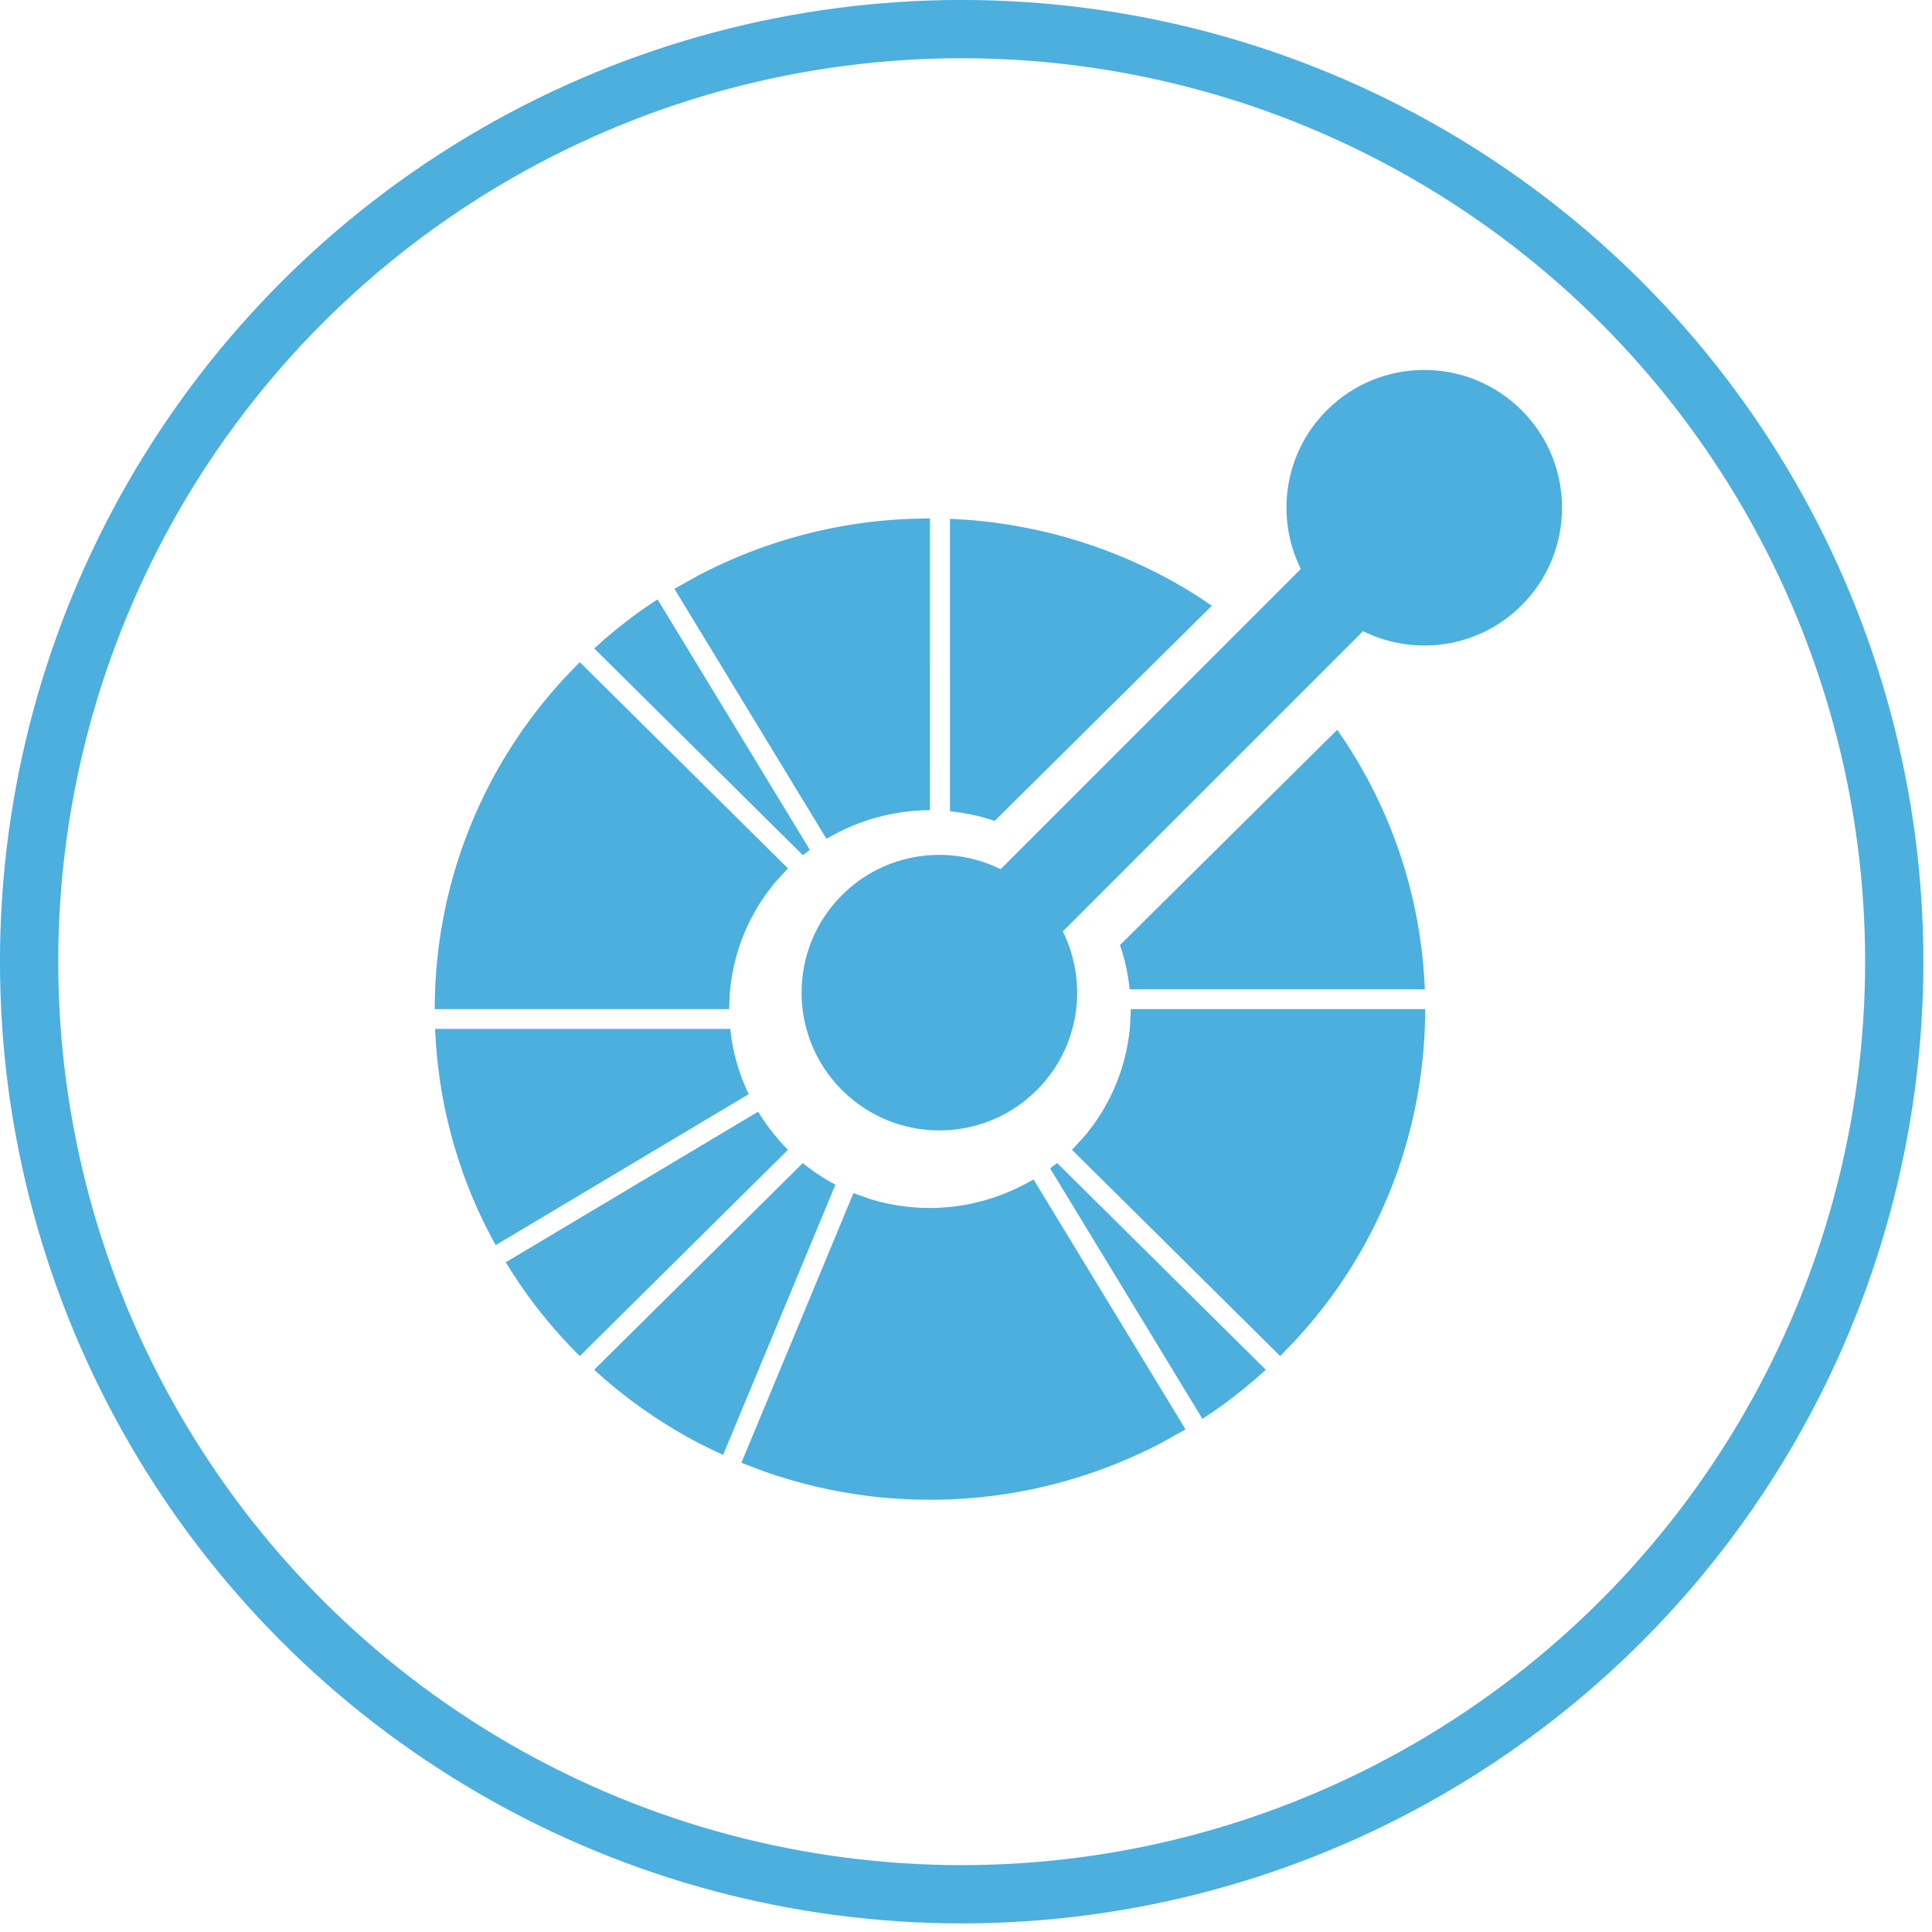 <?xml version="1.0" encoding="UTF-8"?>
<svg width="94px" height="94px" viewBox="0 0 94 94" version="1.1" xmlns="http://www.w3.org/2000/svg" xmlns:xlink="http://www.w3.org/1999/xlink">
    <!-- Generator: Sketch 52.6 (67491) - http://www.bohemiancoding.com/sketch -->
    <title>openapi</title>
    <desc>Created with Sketch.</desc>
    <g id="Page-1" stroke="none" stroke-width="1" fill="none" fill-rule="evenodd">
        <g id="openapi" transform="translate(1, 1)">
            <circle id="Oval" stroke="#4CAFDE" stroke-width="2.835" cx="45.79" cy="45.79" r="45.374"></circle>
            <g id="Group" transform="translate(20, 17)" fill="#4CAFDE">
                <g transform="translate(0, 7)" id="Path">
                    <path d="M14.529,25.06 L14.475,25.06 L0.171,25.06 C0.173,25.129 0.175,25.199 0.179,25.268 C0.185,25.402 0.195,25.535 0.203,25.669 C0.207,25.726 0.209,25.783 0.214,25.84 C0.225,25.995 0.239,26.149 0.253,26.303 C0.256,26.338 0.259,26.373 0.262,26.407 C0.279,26.578 0.298,26.749 0.318,26.919 C0.319,26.936 0.321,26.952 0.324,26.969 C0.346,27.153 0.37,27.337 0.397,27.519 C0.397,27.521 0.397,27.524 0.398,27.526 C0.563,28.66 0.81,29.783 1.14,30.887 C1.142,30.892 1.144,30.897 1.145,30.901 C1.196,31.075 1.25,31.248 1.306,31.42 C1.31,31.43 1.313,31.44 1.316,31.45 C1.319,31.46 1.322,31.47 1.326,31.48 C1.377,31.636 1.43,31.791 1.484,31.946 C1.498,31.985 1.511,32.025 1.525,32.064 C1.573,32.198 1.623,32.332 1.673,32.466 C1.696,32.527 1.72,32.587 1.743,32.648 C1.786,32.76 1.829,32.87 1.874,32.981 C1.907,33.064 1.942,33.147 1.977,33.231 C2.013,33.317 2.05,33.403 2.087,33.491 C2.133,33.596 2.18,33.702 2.227,33.807 C2.256,33.87 2.284,33.933 2.312,33.995 C2.371,34.122 2.431,34.249 2.491,34.374 C2.511,34.415 2.53,34.455 2.55,34.495 C2.621,34.64 2.693,34.784 2.766,34.926 C2.778,34.948 2.788,34.97 2.8,34.992 C2.882,35.15 2.965,35.308 3.051,35.464 C3.055,35.471 3.059,35.478 3.062,35.485 C3.08,35.518 3.1,35.549 3.118,35.582 L15.381,28.263 L15.426,28.236 C14.942,27.226 14.641,26.152 14.529,25.06 Z"></path>
                    <polygon points="0.849 31.583 0.854 31.595 1.316 31.451"></polygon>
                    <path d="M18.058,31.59 L18.024,31.624 L7.91,41.644 C7.962,41.693 8.014,41.741 8.067,41.788 C8.161,41.873 8.257,41.957 8.353,42.04 C8.403,42.083 8.451,42.127 8.501,42.169 C8.615,42.267 8.731,42.363 8.846,42.459 C8.878,42.485 8.908,42.51 8.939,42.536 C9.069,42.642 9.201,42.747 9.334,42.85 C9.351,42.863 9.368,42.877 9.385,42.89 C9.528,43.002 9.673,43.111 9.819,43.221 C9.826,43.224 9.831,43.228 9.836,43.233 C10.445,43.684 11.076,44.106 11.728,44.5 C11.75,44.514 11.773,44.527 11.795,44.541 C11.919,44.614 12.043,44.687 12.168,44.759 C12.244,44.802 12.321,44.845 12.397,44.888 C12.469,44.929 12.541,44.969 12.614,45.009 C12.745,45.08 12.877,45.15 13.009,45.22 C13.027,45.229 13.045,45.239 13.064,45.249 C13.432,45.439 13.806,45.616 14.183,45.787 L14.542,44.923 L19.628,32.685 L19.647,32.64 C19.092,32.345 18.559,31.996 18.058,31.59 Z"></path>
                    <path d="M17.005,30.592 C16.896,30.472 16.792,30.348 16.69,30.224 C16.599,30.113 16.512,30.001 16.427,29.888 C16.331,29.758 16.236,29.628 16.147,29.495 C16.056,29.361 15.968,29.226 15.884,29.089 L3.606,36.417 C3.795,36.727 3.991,37.029 4.192,37.328 C4.199,37.338 4.205,37.349 4.212,37.36 C4.214,37.363 4.217,37.367 4.219,37.371 C4.226,37.38 4.232,37.391 4.239,37.401 C4.239,37.402 4.24,37.403 4.24,37.404 C4.256,37.428 4.273,37.451 4.29,37.475 C4.29,37.477 4.291,37.478 4.292,37.479 C4.292,37.479 4.292,37.479 4.292,37.479 C4.293,37.48 4.293,37.481 4.294,37.481 C4.507,37.794 4.726,38.101 4.952,38.401 C4.957,38.407 4.962,38.414 4.967,38.42 C4.972,38.426 4.977,38.432 4.982,38.439 C5.08,38.568 5.179,38.696 5.28,38.824 C5.293,38.84 5.306,38.857 5.32,38.873 C5.424,39.005 5.53,39.135 5.638,39.264 C5.663,39.294 5.69,39.325 5.715,39.356 C5.812,39.471 5.909,39.585 6.008,39.699 C6.051,39.748 6.095,39.796 6.137,39.844 C6.222,39.94 6.306,40.035 6.392,40.128 C6.439,40.18 6.488,40.232 6.536,40.283 C6.558,40.307 6.58,40.33 6.602,40.354 C6.665,40.421 6.728,40.488 6.791,40.555 C6.817,40.582 6.843,40.608 6.869,40.634 C6.981,40.75 7.093,40.865 7.209,40.979 L17.337,30.944 C17.221,30.829 17.112,30.711 17.005,30.592 Z"></path>
                    <path d="M30.431,31.585 C30.32,31.674 30.207,31.761 30.092,31.845 L30.117,31.886 L37.502,44.032 C37.844,43.81 38.183,43.582 38.513,43.342 C39.227,42.82 39.919,42.254 40.586,41.645 L30.471,31.624 L30.431,31.585 Z"></path>
                    <path d="M36.569,44.61 C36.575,44.607 36.58,44.604 36.586,44.601 L36.585,44.6 C36.58,44.603 36.575,44.607 36.569,44.61 Z"></path>
                    <polygon points="36.562 44.614 36.562 44.614 36.562 44.614 36.562 44.614"></polygon>
                    <path d="M36.585,44.6 L36.586,44.601 C36.618,44.583 36.65,44.566 36.682,44.547 L36.681,44.544 C36.648,44.563 36.617,44.582 36.585,44.6 Z"></path>
                    <polygon points="36.565 44.612 36.569 44.61 36.569 44.61"></polygon>
                    <polygon points="36.562 44.614 36.562 44.614 36.544 44.584"></polygon>
                    <path d="M36.569,44.61 C36.575,44.607 36.58,44.604 36.586,44.601 C36.58,44.604 36.575,44.607 36.569,44.61 Z"></path>
                    <polygon points="36.556 44.618 36.556 44.618 36.56 44.615 36.56 44.615"></polygon>
                    <polygon points="36.562 44.614 36.56 44.615 36.56 44.615 36.562 44.614"></polygon>
                    <path d="M36.565,44.612 C36.564,44.612 36.563,44.613 36.562,44.613 C36.564,44.612 36.567,44.611 36.569,44.61 L36.569,44.609 C36.568,44.61 36.566,44.611 36.565,44.612 Z"></path>
                    <path d="M36.586,44.601 C36.618,44.582 36.65,44.566 36.682,44.547 C36.65,44.566 36.618,44.583 36.586,44.601 Z"></path>
                    <polygon points="36.682 44.547 36.681 44.544 36.68 44.544"></polygon>
                    <polygon points="36.552 44.62 36.552 44.62 36.553 44.62"></polygon>
                    <polygon points="36.556 44.618 36.553 44.62 36.553 44.62 36.556 44.618"></polygon>
                    <path d="M36.429,44.131 L36.179,43.719 L29.285,32.383 C29.146,32.466 29.003,32.541 28.861,32.617 C28.717,32.694 28.572,32.765 28.425,32.834 C27.101,33.456 25.668,33.774 24.232,33.774 C23.292,33.774 22.352,33.639 21.443,33.371 C21.288,33.325 21.137,33.265 20.984,33.211 C20.831,33.158 20.676,33.111 20.525,33.05 L15.442,45.28 L15.243,45.759 L15.072,46.17 L15.071,46.172 C15.084,46.177 15.098,46.181 15.111,46.187 C15.125,46.192 15.139,46.197 15.153,46.203 L15.153,46.203 C15.154,46.203 15.154,46.203 15.154,46.203 C15.158,46.204 15.161,46.205 15.164,46.207 C15.284,46.255 15.405,46.297 15.525,46.344 C15.676,46.402 15.828,46.461 15.979,46.516 C16.056,46.544 16.133,46.577 16.21,46.604 L16.211,46.604 C17.803,47.161 19.451,47.551 21.126,47.77 C21.192,47.777 21.257,47.786 21.323,47.796 C21.391,47.803 21.46,47.81 21.529,47.818 C21.658,47.832 21.787,47.847 21.916,47.86 C21.948,47.862 21.981,47.865 22.013,47.868 C22.171,47.883 22.33,47.896 22.488,47.907 C22.542,47.911 22.596,47.913 22.65,47.917 C22.789,47.926 22.928,47.935 23.067,47.941 C23.152,47.946 23.237,47.949 23.322,47.952 C23.433,47.955 23.542,47.96 23.654,47.963 C23.812,47.967 23.973,47.968 24.133,47.969 C24.17,47.969 24.208,47.97 24.245,47.97 C25.584,47.97 26.921,47.86 28.245,47.64 C28.267,47.637 28.289,47.633 28.312,47.63 C28.452,47.606 28.592,47.58 28.732,47.554 C28.811,47.539 28.891,47.524 28.97,47.509 C29.052,47.492 29.134,47.475 29.215,47.458 C29.352,47.429 29.488,47.4 29.624,47.369 C29.649,47.363 29.673,47.359 29.698,47.352 C31.71,46.887 33.653,46.168 35.478,45.217 L35.478,45.216 C35.598,45.154 35.714,45.083 35.833,45.019 C35.975,44.942 36.116,44.862 36.257,44.782 C36.355,44.727 36.453,44.676 36.55,44.619 C36.55,44.619 36.55,44.618 36.55,44.618 C36.551,44.618 36.552,44.617 36.553,44.616 C36.553,44.616 36.553,44.616 36.554,44.616 C36.555,44.615 36.557,44.615 36.558,44.614 C36.559,44.613 36.56,44.613 36.56,44.612 L36.542,44.582 L36.56,44.612 C36.561,44.612 36.562,44.611 36.563,44.611 C36.564,44.61 36.566,44.61 36.567,44.609 C36.573,44.605 36.578,44.602 36.583,44.599 C36.615,44.58 36.647,44.561 36.678,44.543 L36.429,44.131 Z"></path>
                    <path d="M18.064,16.61 C18.176,16.52 18.289,16.434 18.403,16.35 L18.377,16.308 L10.993,4.163 C10.65,4.385 10.311,4.614 9.98,4.854 C9.266,5.375 8.575,5.94 7.91,6.549 L18.024,16.57 L18.064,16.61 Z"></path>
                    <path d="M7.208,7.216 C7.093,7.33 6.984,7.448 6.872,7.564 C6.76,7.679 6.646,7.794 6.536,7.912 C5.789,8.713 5.106,9.552 4.49,10.424 C4.46,10.465 4.43,10.508 4.401,10.55 C4.332,10.65 4.263,10.75 4.196,10.85 C4.125,10.955 4.055,11.061 3.987,11.166 C3.962,11.205 3.936,11.244 3.912,11.282 C1.585,14.898 0.339,18.999 0.171,23.134 C0.165,23.295 0.161,23.455 0.158,23.616 C0.154,23.776 0.15,23.937 0.15,24.097 L14.475,24.097 C14.475,23.936 14.49,23.777 14.498,23.616 C14.506,23.455 14.509,23.294 14.525,23.134 C14.71,21.286 15.43,19.482 16.685,17.966 C16.787,17.843 16.902,17.727 17.011,17.608 C17.12,17.49 17.221,17.366 17.337,17.251 L7.208,7.216 Z"></path>
                    <path d="M36.765,3.694 C36.746,3.682 36.725,3.67 36.706,3.659 C36.58,3.582 36.453,3.509 36.325,3.435 C36.252,3.393 36.178,3.352 36.103,3.31 C36.029,3.268 35.955,3.227 35.879,3.187 C35.75,3.116 35.621,3.047 35.49,2.979 C35.47,2.969 35.45,2.957 35.429,2.947 C34.589,2.512 33.726,2.129 32.846,1.796 C32.823,1.787 32.8,1.778 32.777,1.77 C32.585,1.699 32.393,1.628 32.199,1.562 C30.634,1.02 29.016,0.641 27.372,0.427 C27.305,0.418 27.238,0.409 27.171,0.4 C27.103,0.392 27.036,0.385 26.969,0.378 C26.839,0.363 26.71,0.348 26.58,0.336 C26.544,0.333 26.508,0.33 26.471,0.326 C26.317,0.312 26.162,0.299 26.008,0.288 C25.948,0.283 25.888,0.28 25.828,0.277 C25.696,0.268 25.562,0.259 25.43,0.253 C25.359,0.249 25.289,0.247 25.219,0.245 L25.219,14.416 L25.219,14.471 C25.956,14.547 26.686,14.702 27.394,14.94 L37.962,4.471 C37.57,4.201 37.173,3.939 36.765,3.694 Z"></path>
                    <polygon points="12.066 4.062 11.815 3.65 11.815 3.65"></polygon>
                    <polygon points="11.813 3.648 11.815 3.65 11.815 3.65"></polygon>
                    <path d="M23.762,0.233 C23.6,0.237 23.438,0.237 23.276,0.244 C22.263,0.284 21.251,0.386 20.248,0.553 C20.226,0.557 20.204,0.56 20.182,0.564 C20.041,0.588 19.902,0.614 19.762,0.64 C19.683,0.655 19.603,0.669 19.524,0.685 C19.441,0.701 19.359,0.718 19.277,0.736 C19.141,0.764 19.005,0.793 18.869,0.824 C18.844,0.83 18.82,0.835 18.795,0.841 C16.783,1.306 14.839,2.025 13.015,2.977 C13.015,2.977 13.015,2.977 13.015,2.977 L13.014,2.977 C12.895,3.039 12.779,3.11 12.661,3.175 C12.519,3.252 12.378,3.331 12.237,3.411 C12.133,3.47 12.026,3.525 11.922,3.587 C11.921,3.587 11.92,3.588 11.919,3.589 C11.919,3.589 11.918,3.589 11.918,3.589 C11.911,3.593 11.904,3.597 11.896,3.601 C11.869,3.618 11.841,3.631 11.814,3.648 L11.815,3.65 L12.066,4.062 L19.21,15.811 C19.349,15.728 19.492,15.653 19.634,15.577 C19.777,15.5 19.923,15.429 20.069,15.36 C21.089,14.879 22.173,14.58 23.276,14.47 C23.437,14.453 23.599,14.44 23.761,14.432 C23.923,14.423 24.085,14.415 24.247,14.415 L24.248,0.224 C24.085,0.224 23.924,0.231 23.762,0.233 Z"></path>
                    <path d="M48.316,22.924 C48.309,22.796 48.301,22.669 48.292,22.541 C48.288,22.478 48.285,22.414 48.28,22.35 C48.269,22.2 48.256,22.05 48.242,21.9 C48.239,21.862 48.235,21.823 48.232,21.784 C48.216,21.617 48.198,21.449 48.178,21.282 C48.176,21.269 48.175,21.255 48.173,21.242 C48.172,21.235 48.172,21.229 48.171,21.222 C48.149,21.042 48.124,20.861 48.099,20.681 C48.098,20.676 48.098,20.669 48.096,20.665 C47.931,19.533 47.685,18.412 47.356,17.309 C47.353,17.301 47.351,17.295 47.349,17.288 C47.297,17.117 47.244,16.946 47.19,16.776 C47.182,16.754 47.175,16.732 47.168,16.709 C47.117,16.555 47.065,16.403 47.012,16.25 C46.997,16.209 46.982,16.168 46.968,16.126 C46.92,15.993 46.872,15.861 46.822,15.73 C46.799,15.667 46.774,15.604 46.749,15.541 C46.708,15.432 46.664,15.323 46.621,15.215 C46.586,15.128 46.551,15.043 46.515,14.958 C46.48,14.873 46.444,14.79 46.408,14.705 C46.361,14.597 46.313,14.489 46.265,14.382 C46.238,14.322 46.211,14.261 46.183,14.2 C46.123,14.072 46.063,13.944 46.001,13.816 C45.982,13.778 45.964,13.739 45.945,13.7 C45.874,13.554 45.801,13.408 45.727,13.264 C45.717,13.244 45.706,13.224 45.696,13.204 C45.613,13.045 45.529,12.885 45.443,12.727 C45.439,12.722 45.437,12.716 45.433,12.711 C45.016,11.95 44.558,11.215 44.063,10.507 L33.491,20.981 C33.732,21.683 33.888,22.406 33.964,23.135 L34.021,23.135 L48.324,23.135 C48.321,23.064 48.319,22.993 48.316,22.924 Z"></path>
                    <path d="M34.02,24.097 C34.02,24.258 34.005,24.418 33.997,24.578 C33.989,24.739 33.986,24.9 33.97,25.06 C33.785,26.908 33.065,28.712 31.81,30.229 C31.708,30.352 31.593,30.467 31.484,30.586 C31.375,30.705 31.274,30.829 31.158,30.943 L41.287,40.978 C41.402,40.864 41.51,40.746 41.622,40.63 C41.735,40.514 41.849,40.399 41.958,40.282 C42.708,39.478 43.393,38.636 44.01,37.762 C44.035,37.727 44.058,37.693 44.082,37.659 C44.157,37.552 44.231,37.443 44.304,37.335 C44.369,37.238 44.434,37.142 44.496,37.044 C44.527,36.997 44.559,36.949 44.589,36.902 C46.912,33.288 48.155,29.191 48.322,25.059 C48.328,24.899 48.332,24.738 48.335,24.578 C48.338,24.418 48.343,24.257 48.343,24.097 L34.02,24.097 L34.02,24.097 Z"></path>
                </g>
                <path d="M53.036,1.964 C50.417,-0.655 46.171,-0.655 43.553,1.964 C41.464,4.053 41.046,7.176 42.29,9.683 L27.684,24.291 C25.176,23.047 22.053,23.464 19.964,25.553 C17.345,28.171 17.346,32.417 19.964,35.036 C22.583,37.655 26.829,37.654 29.448,35.036 C31.537,32.947 31.954,29.824 30.71,27.316 L45.317,12.709 C47.825,13.953 50.947,13.536 53.036,11.447 C55.655,8.829 55.655,4.583 53.036,1.964 Z" id="Path"></path>
            </g>
        </g>
    </g>
</svg>